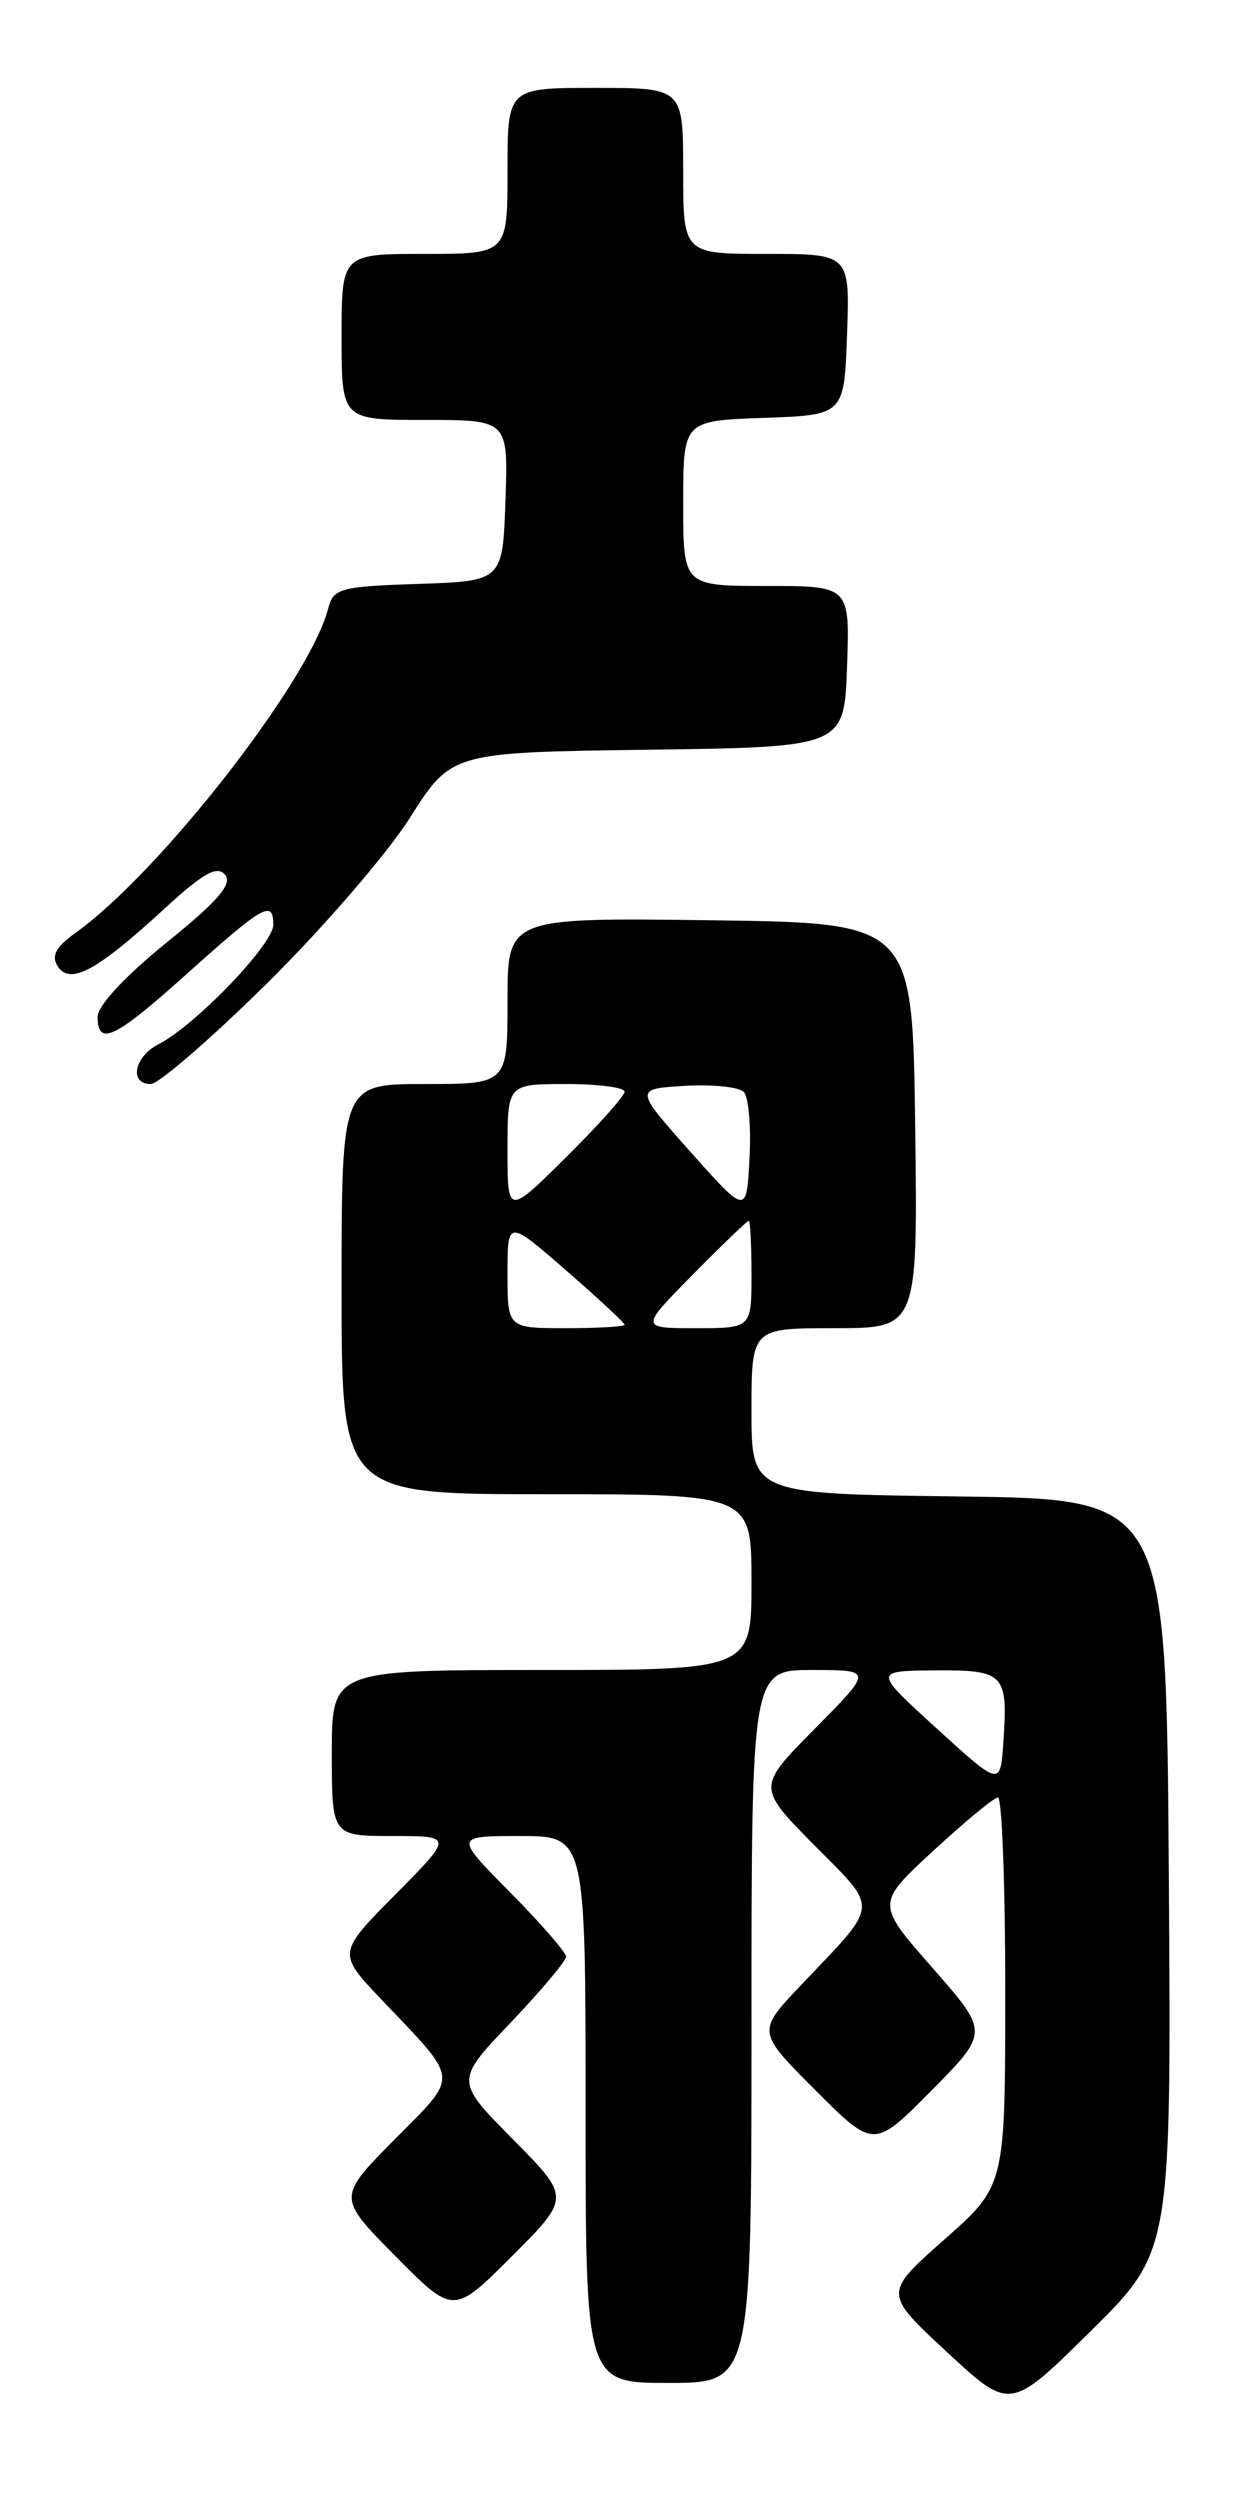 <?xml version="1.0" encoding="UTF-8" standalone="no"?>
<!DOCTYPE svg PUBLIC "-//W3C//DTD SVG 1.1//EN" "http://www.w3.org/Graphics/SVG/1.1/DTD/svg11.dtd" >
<svg xmlns="http://www.w3.org/2000/svg" xmlns:xlink="http://www.w3.org/1999/xlink" version="1.1" viewBox="0 0 129 256">
 <g >
 <path fill="currentColor"
d=" M 119.76 192.01 C 119.50 153.50 119.50 153.50 98.25 153.23 C 77.00 152.96 77.00 152.96 77.00 144.48 C 77.00 136.00 77.00 136.00 85.52 136.00 C 94.04 136.00 94.04 136.00 93.77 115.25 C 93.50 94.50 93.50 94.50 72.75 94.23 C 52.00 93.96 52.00 93.96 52.00 102.48 C 52.00 111.00 52.00 111.00 43.50 111.00 C 35.00 111.00 35.00 111.00 35.00 132.00 C 35.00 153.00 35.00 153.00 56.00 153.00 C 77.00 153.00 77.00 153.00 77.00 162.00 C 77.00 171.00 77.00 171.00 55.50 171.00 C 34.00 171.00 34.00 171.00 34.00 179.50 C 34.00 188.00 34.00 188.00 40.22 188.00 C 46.44 188.00 46.44 188.00 40.50 194.00 C 34.57 199.99 34.57 199.99 39.09 204.75 C 47.18 213.25 47.10 212.33 40.45 219.05 C 34.56 225.00 34.56 225.00 40.51 231.01 C 46.46 237.02 46.46 237.02 52.46 231.02 C 58.46 225.02 58.46 225.02 52.54 219.04 C 46.63 213.07 46.63 213.07 52.32 207.11 C 55.44 203.83 58.00 200.79 58.00 200.35 C 58.00 199.92 55.43 196.96 52.28 193.78 C 46.56 188.00 46.56 188.00 53.28 188.00 C 60.00 188.00 60.00 188.00 60.00 216.00 C 60.00 244.00 60.00 244.00 68.50 244.00 C 77.00 244.00 77.00 244.00 77.00 207.50 C 77.00 171.00 77.00 171.00 83.22 171.00 C 89.44 171.00 89.44 171.00 83.50 177.00 C 77.56 183.00 77.56 183.00 83.45 188.95 C 90.10 195.67 90.19 194.74 82.08 203.26 C 77.55 208.03 77.55 208.03 83.54 214.02 C 89.54 220.02 89.54 220.02 95.44 214.06 C 101.34 208.10 101.34 208.10 95.55 201.51 C 89.76 194.92 89.76 194.92 95.63 189.51 C 98.86 186.53 101.84 184.07 102.25 184.05 C 102.66 184.02 103.00 192.96 103.00 203.90 C 103.00 223.81 103.00 223.81 96.77 229.31 C 90.53 234.82 90.53 234.82 97.02 240.83 C 103.50 246.85 103.50 246.85 111.76 238.69 C 120.02 230.52 120.02 230.52 119.76 192.01 Z  M 27.30 100.75 C 33.02 95.11 39.63 87.47 41.98 83.77 C 46.25 77.04 46.25 77.04 66.38 76.77 C 86.50 76.50 86.50 76.50 86.79 68.25 C 87.08 60.00 87.08 60.00 78.54 60.00 C 70.00 60.00 70.00 60.00 70.00 51.54 C 70.00 43.08 70.00 43.08 78.25 42.79 C 86.50 42.50 86.50 42.50 86.79 34.25 C 87.08 26.00 87.08 26.00 78.54 26.00 C 70.00 26.00 70.00 26.00 70.00 17.50 C 70.00 9.00 70.00 9.00 61.00 9.00 C 52.00 9.00 52.00 9.00 52.00 17.50 C 52.00 26.00 52.00 26.00 43.50 26.00 C 35.00 26.00 35.00 26.00 35.00 34.50 C 35.00 43.00 35.00 43.00 43.54 43.00 C 52.08 43.00 52.08 43.00 51.79 51.25 C 51.50 59.50 51.50 59.50 42.85 59.79 C 34.87 60.05 34.15 60.25 33.63 62.29 C 31.77 69.62 16.44 89.29 7.74 95.52 C 5.70 96.98 5.23 97.88 5.92 98.95 C 7.19 100.89 9.91 99.42 16.80 93.09 C 20.81 89.40 22.25 88.59 23.06 89.57 C 23.84 90.52 22.36 92.24 17.05 96.53 C 12.82 99.95 10.00 102.98 10.00 104.11 C 10.00 107.19 11.76 106.35 19.11 99.75 C 27.04 92.64 28.00 92.10 28.00 94.70 C 28.00 96.69 20.02 104.99 16.25 106.92 C 13.75 108.20 13.19 111.00 15.45 111.00 C 16.24 111.00 21.58 106.39 27.30 100.75 Z  M 96.00 177.01 C 89.50 171.09 89.50 171.09 95.78 171.04 C 102.92 170.99 103.28 171.37 102.81 178.34 C 102.50 182.93 102.50 182.93 96.00 177.01 Z  M 52.00 130.43 C 52.00 124.86 52.00 124.86 58.00 130.08 C 61.30 132.95 64.00 135.46 64.00 135.65 C 64.00 135.84 61.30 136.00 58.00 136.00 C 52.00 136.00 52.00 136.00 52.00 130.43 Z  M 71.00 130.50 C 73.99 127.47 76.56 125.00 76.72 125.00 C 76.87 125.00 77.00 127.47 77.00 130.50 C 77.00 136.00 77.00 136.00 71.28 136.00 C 65.57 136.00 65.57 136.00 71.00 130.50 Z  M 52.00 117.72 C 52.00 111.00 52.00 111.00 58.00 111.00 C 61.30 111.00 64.00 111.35 64.00 111.78 C 64.00 112.21 61.30 115.23 58.00 118.50 C 52.00 124.44 52.00 124.44 52.00 117.72 Z  M 70.75 117.95 C 65.01 111.50 65.01 111.50 70.15 111.19 C 72.97 111.02 75.70 111.30 76.20 111.80 C 76.70 112.30 76.97 115.34 76.80 118.55 C 76.50 124.40 76.50 124.40 70.75 117.95 Z "/>
</g>
</svg>